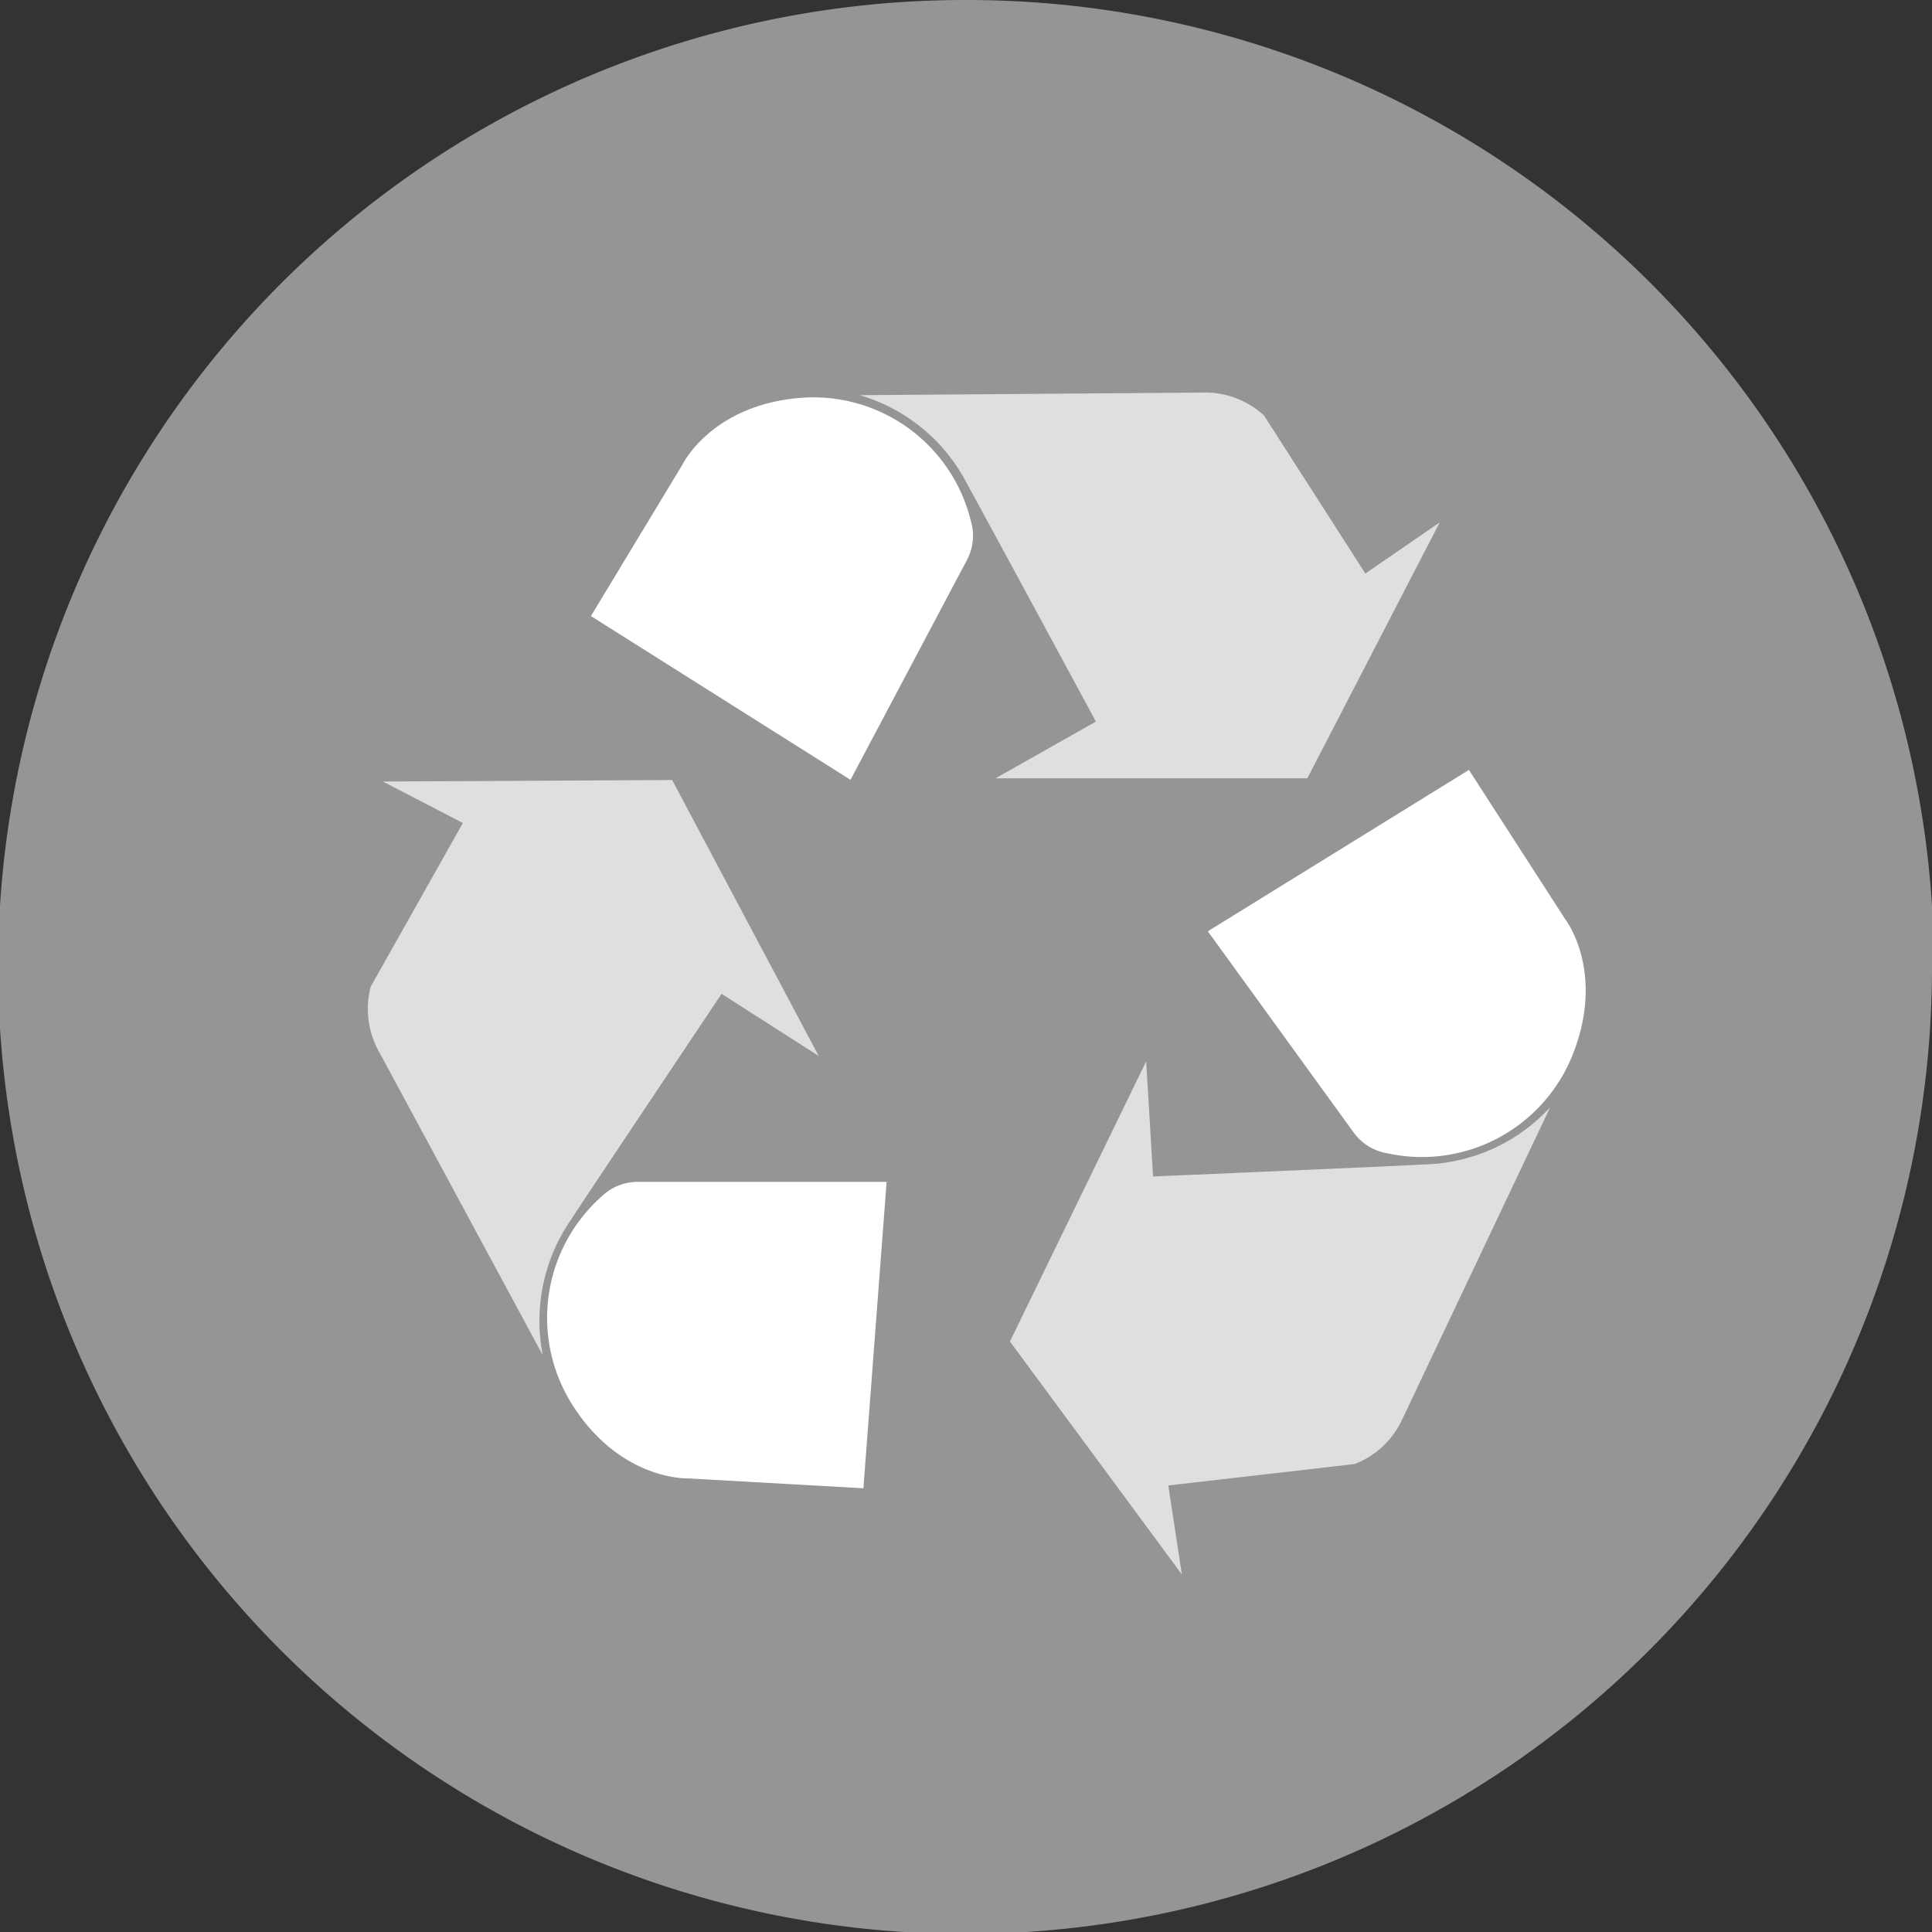 <svg xmlns="http://www.w3.org/2000/svg" viewBox="0 0 89.91 89.91"><rect x="0" y="0" width="89.91" height="89.91" fill="#333333" stroke="none"/><defs><style>.cls-1{fill:#959595;}.cls-2{fill:#fff;}.cls-3{fill:#e0dede;}</style></defs><title>Asset 19</title><g id="Layer_2" data-name="Layer 2"><g id="Layer_1-2" data-name="Layer 1"><path class="cls-1" d="M89.91,45A45,45,0,1,1,45,0a45,45,0,0,1,45,45"/><path class="cls-2" d="M27.5,28.67l12.08,7.62L45,26.06a2.4,2.4,0,0,0,.19-1.78,7.55,7.55,0,0,0-8-5.76c-4.11.36-5.43,3.1-5.43,3.1Z"/><path class="cls-3" d="M40,18.39a8.18,8.18,0,0,1,5,4.12c.41.72,6,11.07,6,11.07l-4.67,2.64,14.51,0L67,24.31l-3.46,2.38-4.72-7.36a4.08,4.08,0,0,0-2.94-1.06Z"/><path class="cls-2" d="M68.36,35.83,56.21,43.34,63,52.71a2.42,2.42,0,0,0,1.51.95A7.55,7.55,0,0,0,73.22,49c1.49-3.85-.39-6.24-.39-6.24Z"/><path class="cls-3" d="M72.14,51.53a8.23,8.23,0,0,1-5.9,2.66c-.81.06-12.58.56-12.58.56l-.32-5.36L47,62.43l8,10.84-.63-4.14,8.68-1a4.06,4.06,0,0,0,2.25-2.17Z"/><path class="cls-2" d="M40.18,69.26,41.26,55H29.68a2.41,2.41,0,0,0-1.66.66,7.56,7.56,0,0,0-1.35,9.77C28.91,68.91,32,68.8,32,68.8Z"/><path class="cls-3" d="M25.26,63.07a8.29,8.29,0,0,1,1.32-6.32c.44-.69,7-10.5,7-10.5l4.52,2.89L31.28,36.3l-13.46.07,3.72,1.93-4.29,7.62a4.1,4.1,0,0,0,.43,3.1Z"/></g></g></svg>